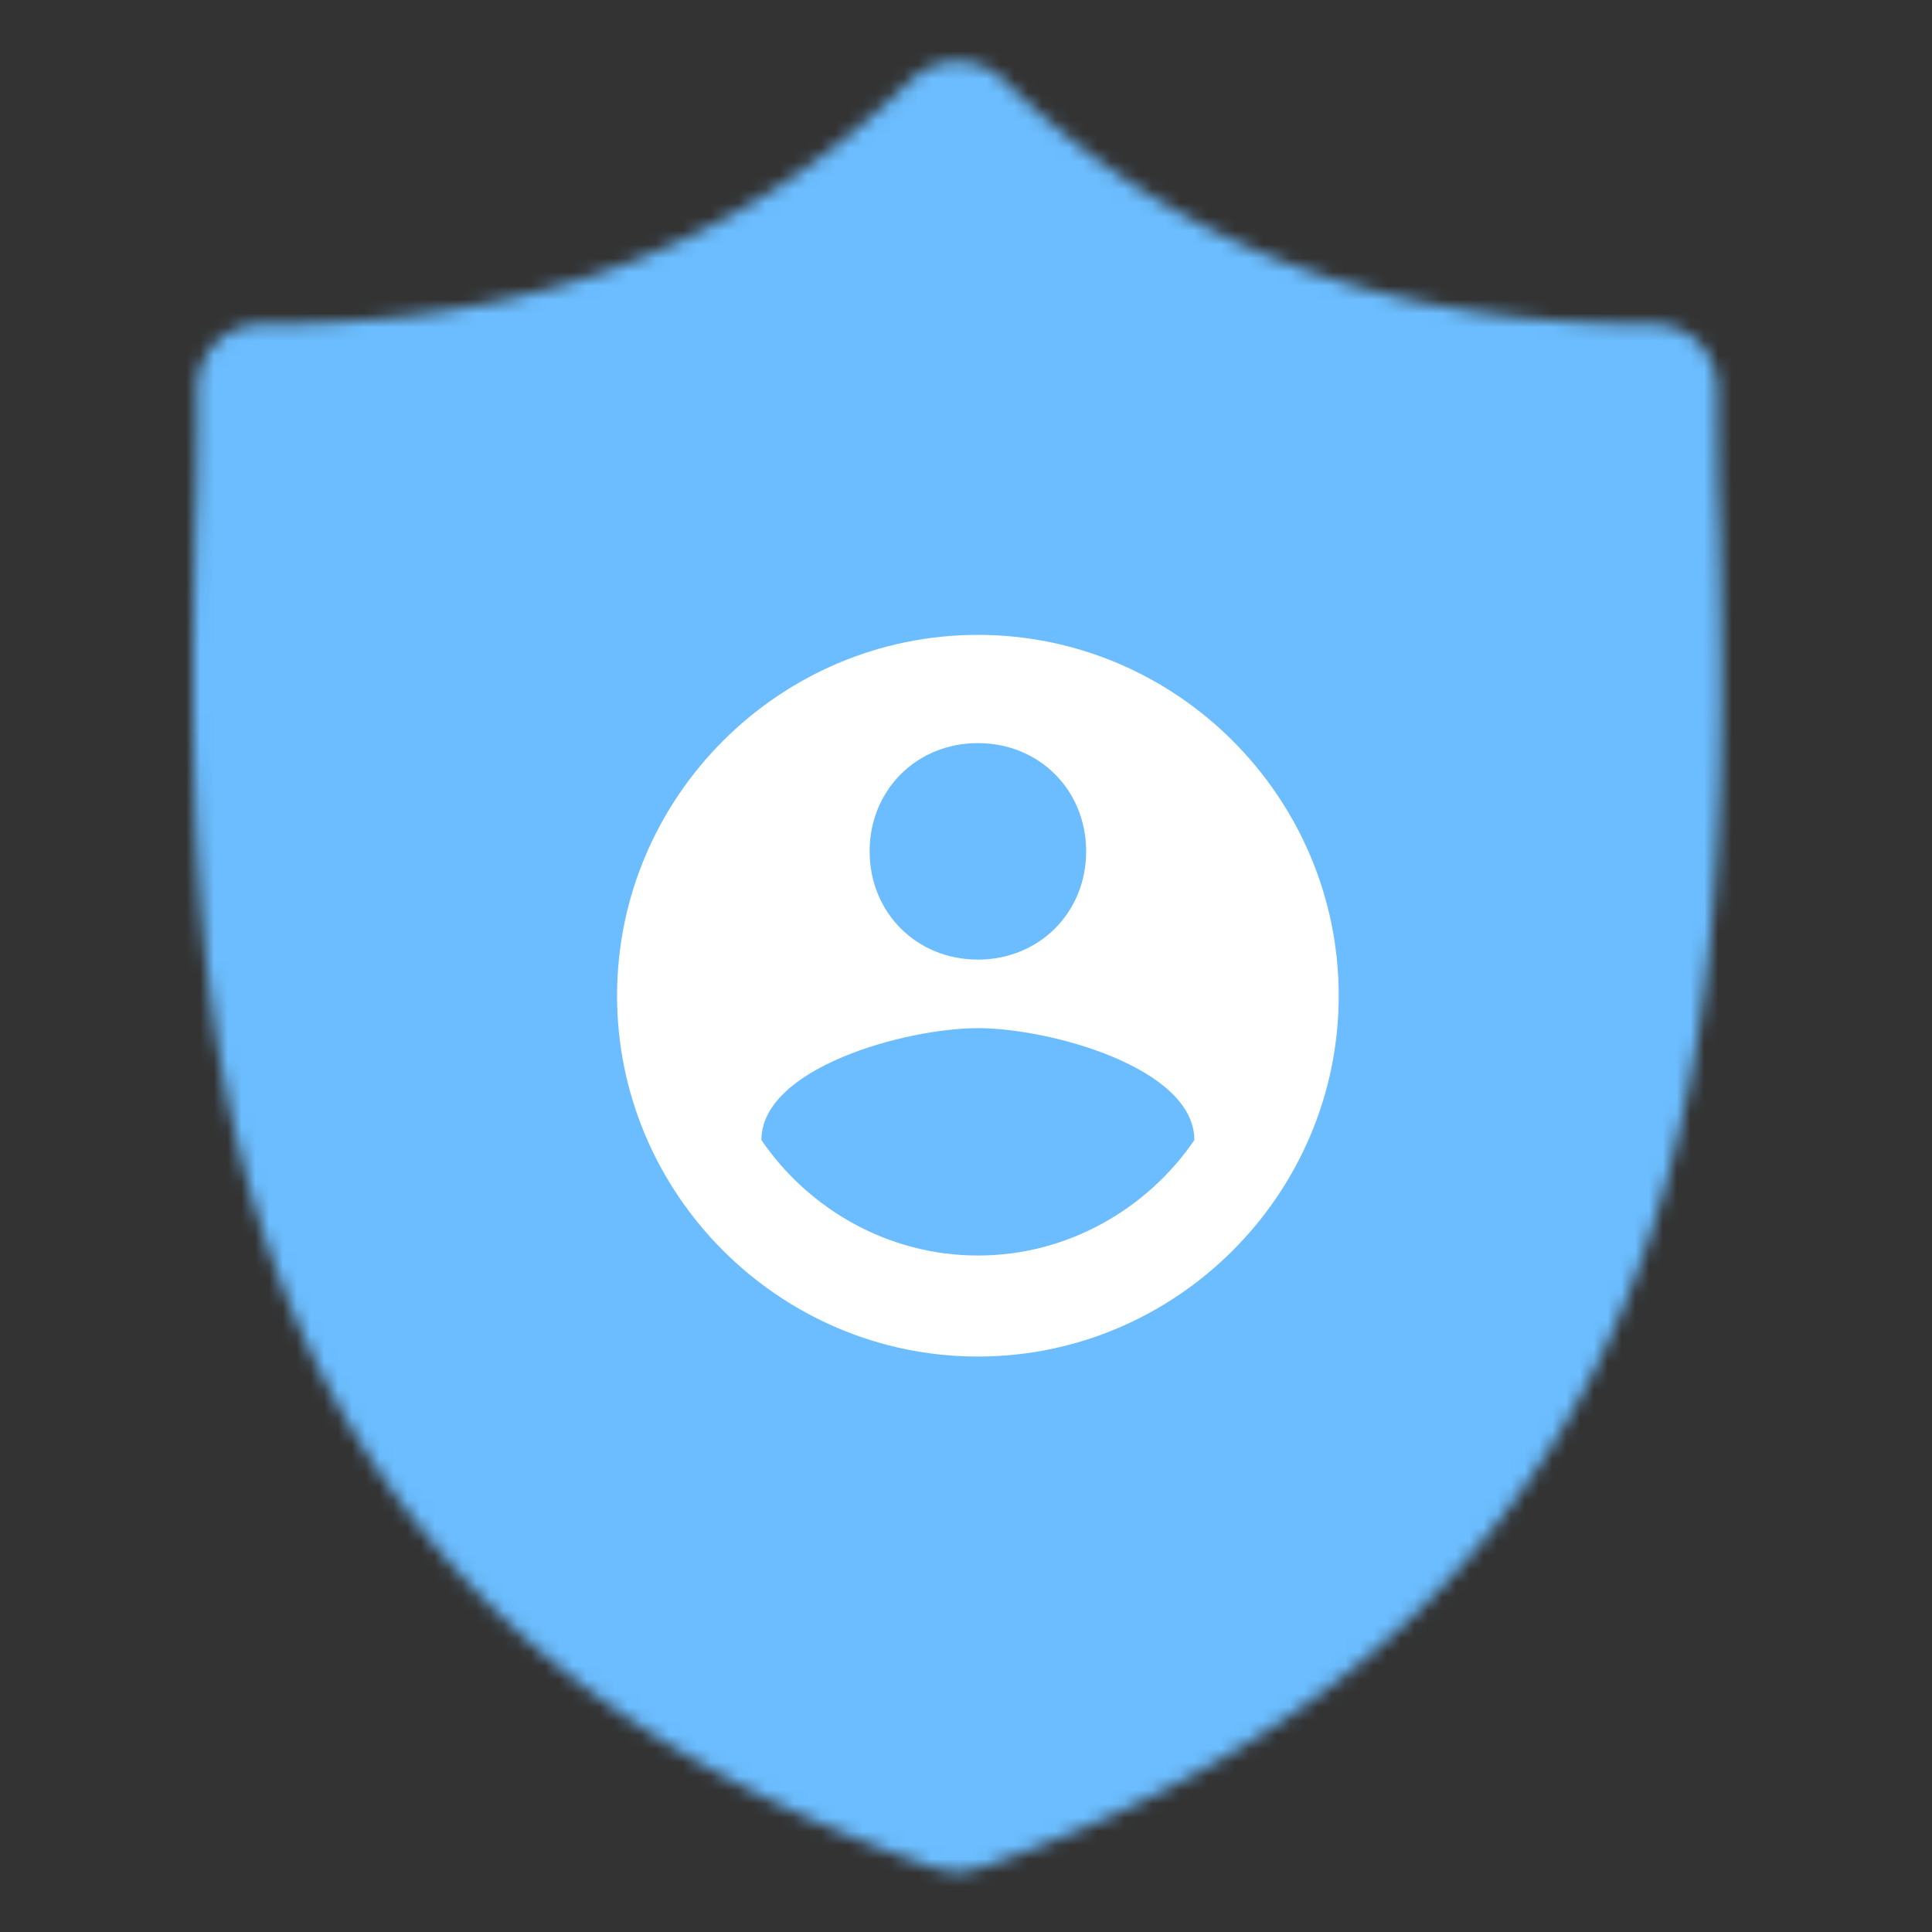 <svg xmlns="http://www.w3.org/2000/svg" xmlns:xlink="http://www.w3.org/1999/xlink" width="140" height="140" viewBox="0 0 140 140">
    <rect x="0" y="0" width="140" height="140" fill="#333333" stroke="none"/>
    <defs>
        <path id="a" d="M52.071 1.55C39.64 13.638 24.691 19.286 5.021 19.286c-2.673 0-4.72 2.042-4.72 4.709 0 3.296 0 6.59-.156 10.044-.63 32.956-1.574 78.151 53.656 97.142l1.575.313 1.573-.313c55.074-18.99 54.287-64.03 53.657-97.142-.157-3.455-.157-6.748-.157-10.044 0-2.667-2.044-4.709-4.72-4.709-19.67 0-34.62-5.648-47.05-17.734A4.88 4.88 0 0 0 55.376.256c-1.181 0-2.36.432-3.305 1.295z"/>
    </defs>
    <g fill="none" fill-rule="evenodd">
        <g transform="translate(14 4.207)">
            <mask id="b" fill="#fff">
                <use xlink:href="#a"/>
            </mask>
            <path fill="#6BBDFF" d="M-4.696 136.19h120.138V-4.44H-4.696z" mask="url(#b)"/>
        </g>
        <path fill="#FFF" d="M70.862 90.98c-6.536 0-12.294-3.4-15.687-8.367 0-5.233 10.46-8.109 15.687-8.109 5.226 0 15.686 2.876 15.686 8.109-3.393 4.967-9.15 8.367-15.686 8.367M70.862 53.85c4.443 0 7.844 3.4 7.844 7.842 0 4.444-3.401 7.844-7.844 7.844-4.444 0-7.845-3.4-7.845-7.844 0-4.442 3.401-7.842 7.845-7.842"/>
        <path fill="#FFF" d="M70.862 46.005c-14.385 0-26.147 11.763-26.147 26.147 0 14.38 11.762 26.148 26.147 26.148 14.383 0 26.146-11.768 26.146-26.148 0-14.384-11.763-26.147-26.146-26.147"/>
        <path fill="#6BBDFF" d="M70.862 74.504c-5.227 0-15.687 2.876-15.687 8.109 3.393 4.967 9.15 8.367 15.687 8.367 6.535 0 12.293-3.4 15.686-8.367 0-5.233-10.46-8.109-15.686-8.109M70.862 69.536c4.443 0 7.844-3.4 7.844-7.844 0-4.442-3.401-7.843-7.844-7.843-4.444 0-7.845 3.4-7.845 7.843 0 4.444 3.401 7.844 7.845 7.844"/>
    </g>
</svg>
